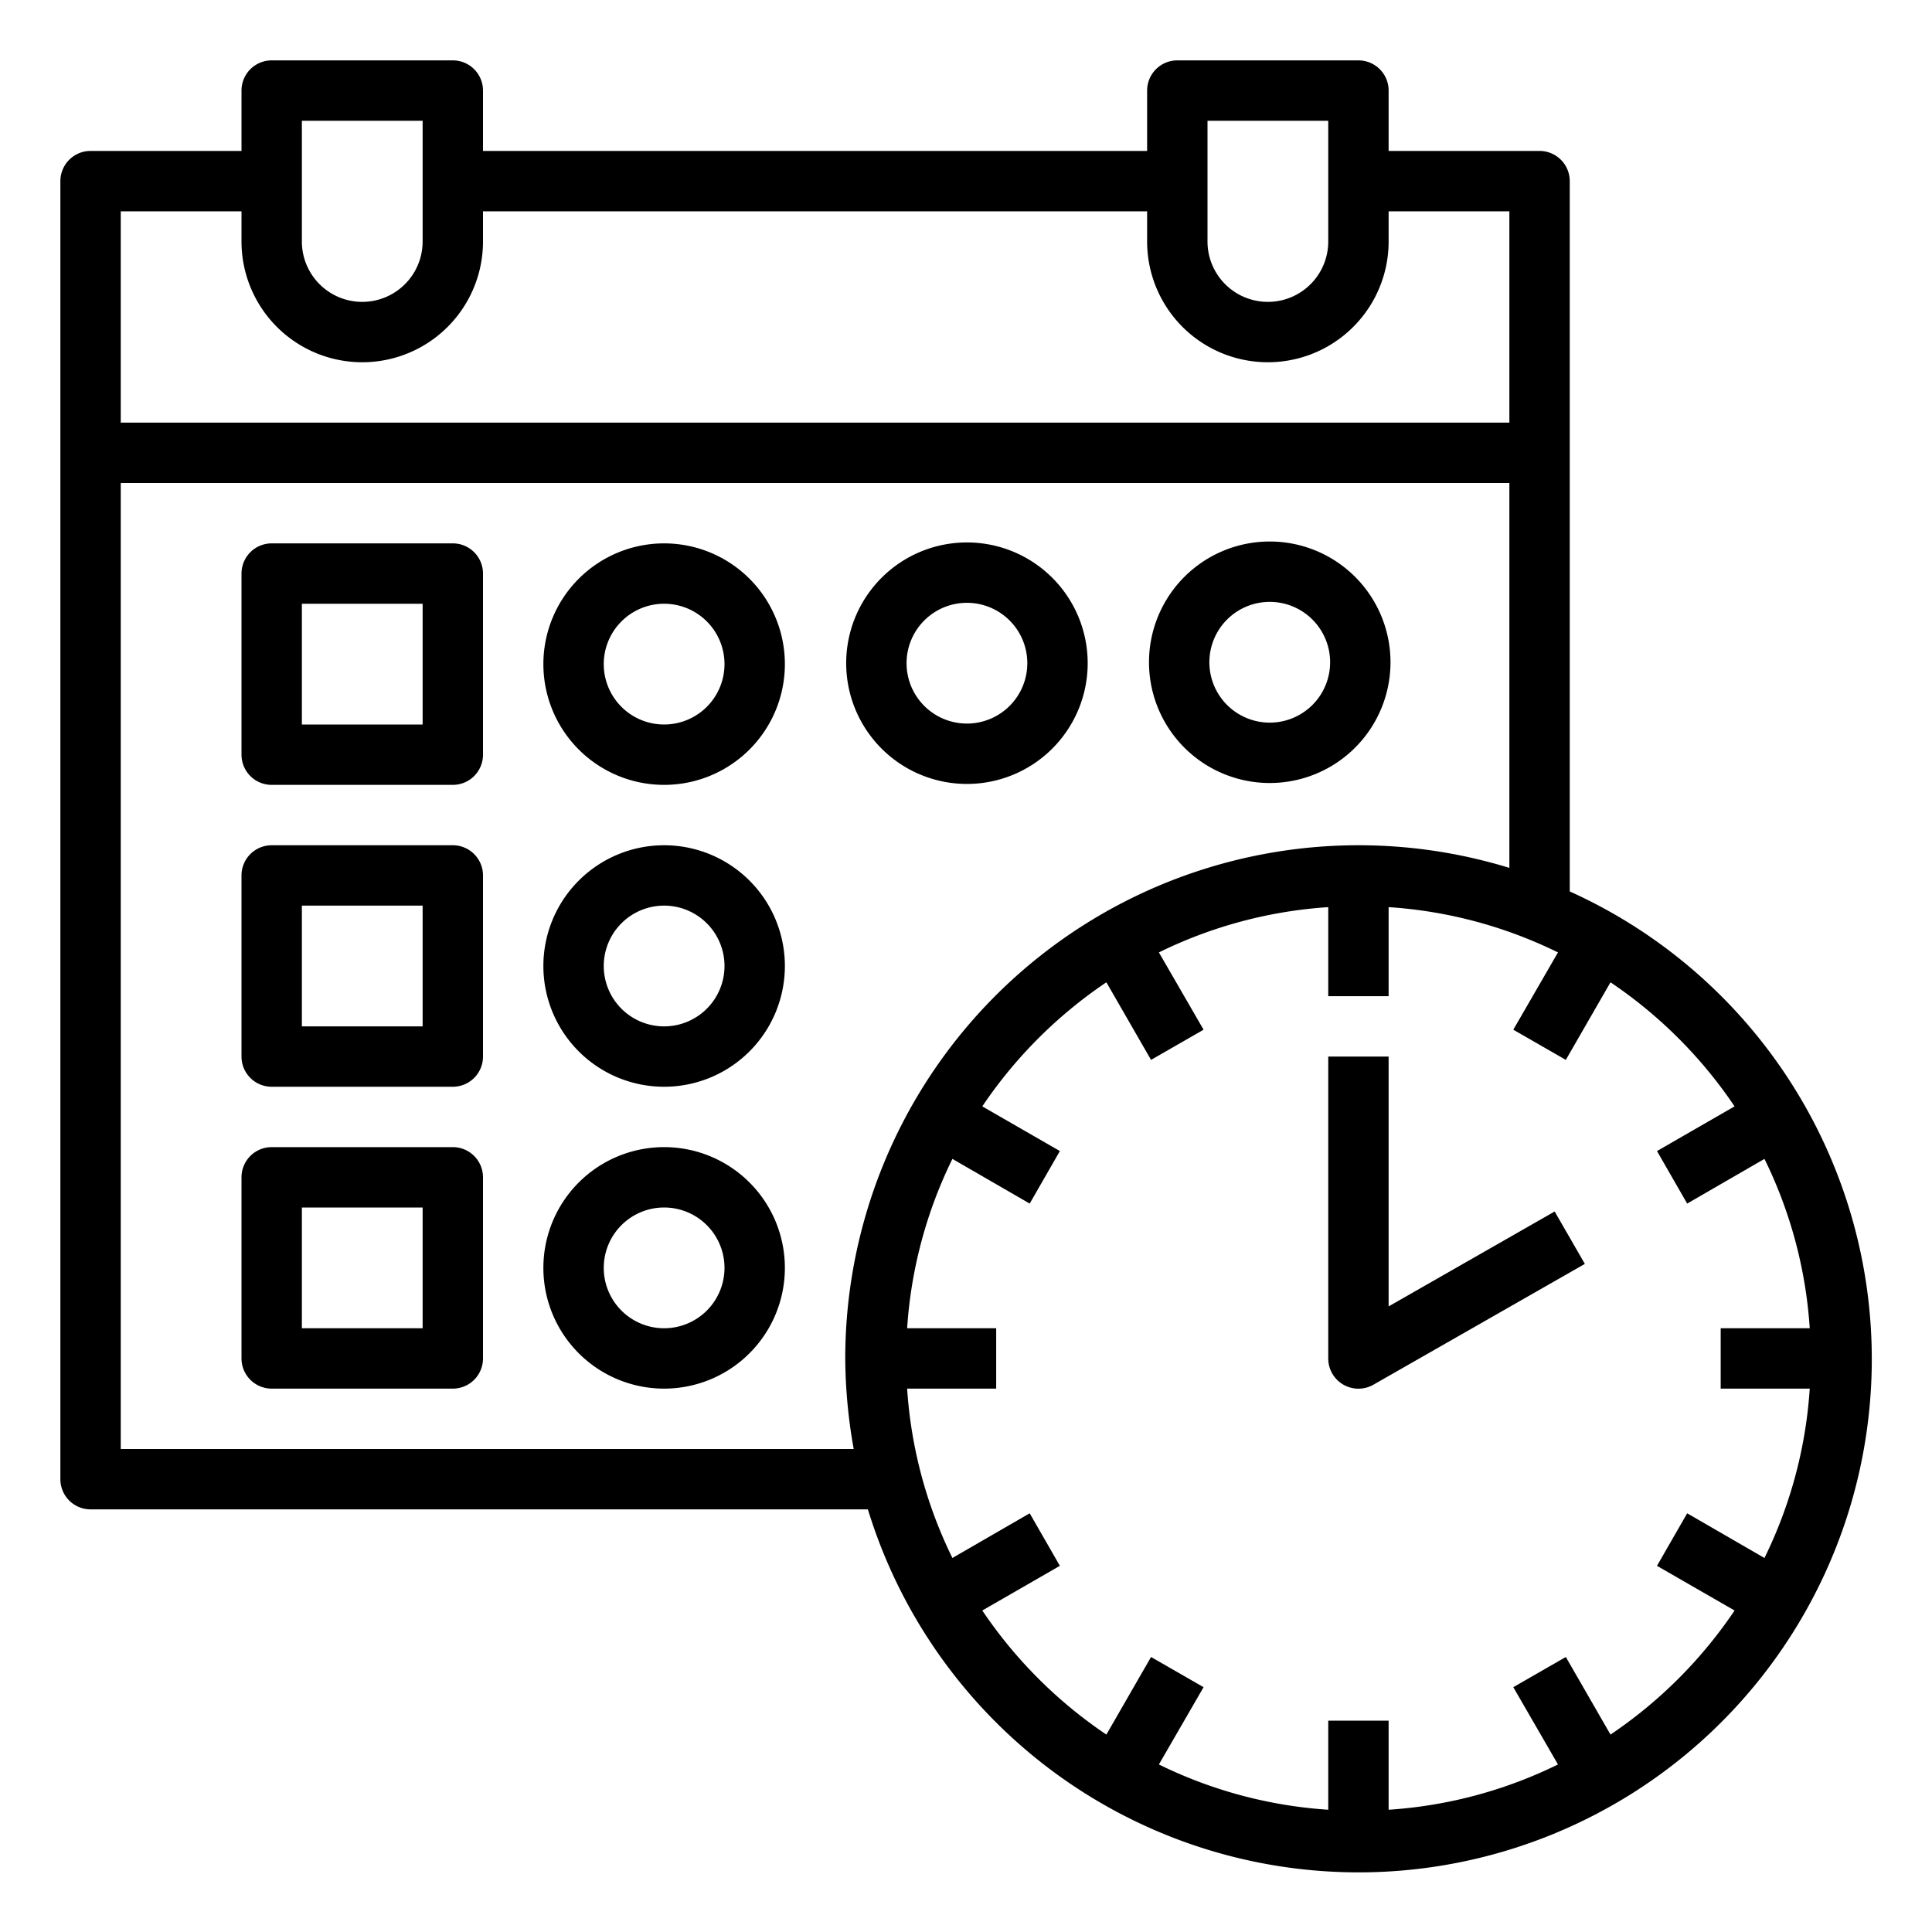 <svg height="512" viewBox="0 0 64 64" width="512" xmlns="http://www.w3.org/2000/svg"><g id="date_time" data-name="date time"><path d="m15 18h-6a1 1 0 0 0 -1 1v6a1 1 0 0 0 1 1h6a1 1 0 0 0 1-1v-6a1 1 0 0 0 -1-1zm-1 6h-4v-4h4z"/><path d="m22 18a4 4 0 1 0 4 4 4 4 0 0 0 -4-4zm0 6a2 2 0 1 1 2-2 2 2 0 0 1 -2 2z"/><path d="m32.031 25.969a4 4 0 1 0 -4-4 4 4 0 0 0 4 4zm0-6a2 2 0 1 1 -2 2 2 2 0 0 1 2-2z"/><path d="m42.062 25.938a4 4 0 1 0 -4-4 4 4 0 0 0 4 4zm0-6a2 2 0 1 1 -2 2 2 2 0 0 1 2-2z"/><path d="m22 28a4 4 0 1 0 4 4 4 4 0 0 0 -4-4zm0 6a2 2 0 1 1 2-2 2 2 0 0 1 -2 2z"/><path d="m15 28h-6a1 1 0 0 0 -1 1v6a1 1 0 0 0 1 1h6a1 1 0 0 0 1-1v-6a1 1 0 0 0 -1-1zm-1 6h-4v-4h4z"/><path d="m22 38a4 4 0 1 0 4 4 4 4 0 0 0 -4-4zm0 6a2 2 0 1 1 2-2 2 2 0 0 1 -2 2z"/><path d="m15 38h-6a1 1 0 0 0 -1 1v6a1 1 0 0 0 1 1h6a1 1 0 0 0 1-1v-6a1 1 0 0 0 -1-1zm-1 6h-4v-4h4z"/><path d="m52 29.53v-23.53a1 1 0 0 0 -1-1h-5v-2a1 1 0 0 0 -1-1h-6a1 1 0 0 0 -1 1v2h-22v-2a1 1 0 0 0 -1-1h-6a1 1 0 0 0 -1 1v2h-5a1 1 0 0 0 -1 1v43a1 1 0 0 0 1 1h25.75a17 17 0 1 0 23.25-20.47zm-12-25.53h4v4a2 2 0 0 1 -4 0zm-30 0h4v4a2 2 0 0 1 -4 0zm-6 3h4v1a4 4 0 0 0 8 0v-1h22v1a4 4 0 0 0 8 0v-1h4v7h-46zm24.28 41h-24.28v-32h46v12.75a17.005 17.005 0 0 0 -22 16.25 17.432 17.432 0 0 0 .28 3zm30.17 3.61-2.56-1.48-1 1.74 2.57 1.48a15.165 15.165 0 0 1 -4.11 4.11l-1.48-2.57-1.74 1 1.48 2.56a14.915 14.915 0 0 1 -5.61 1.5v-2.95h-2v2.95a14.915 14.915 0 0 1 -5.61-1.5l1.48-2.56-1.74-1-1.48 2.57a15.165 15.165 0 0 1 -4.11-4.11l2.57-1.48-1-1.74-2.56 1.48a14.915 14.915 0 0 1 -1.5-5.61h2.95v-2h-2.95a14.915 14.915 0 0 1 1.5-5.61l2.56 1.48 1-1.74-2.57-1.48a15.165 15.165 0 0 1 4.11-4.11l1.48 2.57 1.74-1-1.48-2.56a14.915 14.915 0 0 1 5.61-1.5v2.95h2v-2.95a14.915 14.915 0 0 1 5.61 1.5l-1.48 2.56 1.74 1 1.48-2.57a15.165 15.165 0 0 1 4.11 4.11l-2.57 1.48 1 1.74 2.56-1.48a14.915 14.915 0 0 1 1.5 5.61h-2.95v2h2.95a14.915 14.915 0 0 1 -1.5 5.61z"/><path d="m46 43.276v-8.276h-2v10a1 1 0 0 0 1.5.868l7-4-1-1.736z"/></g></svg>